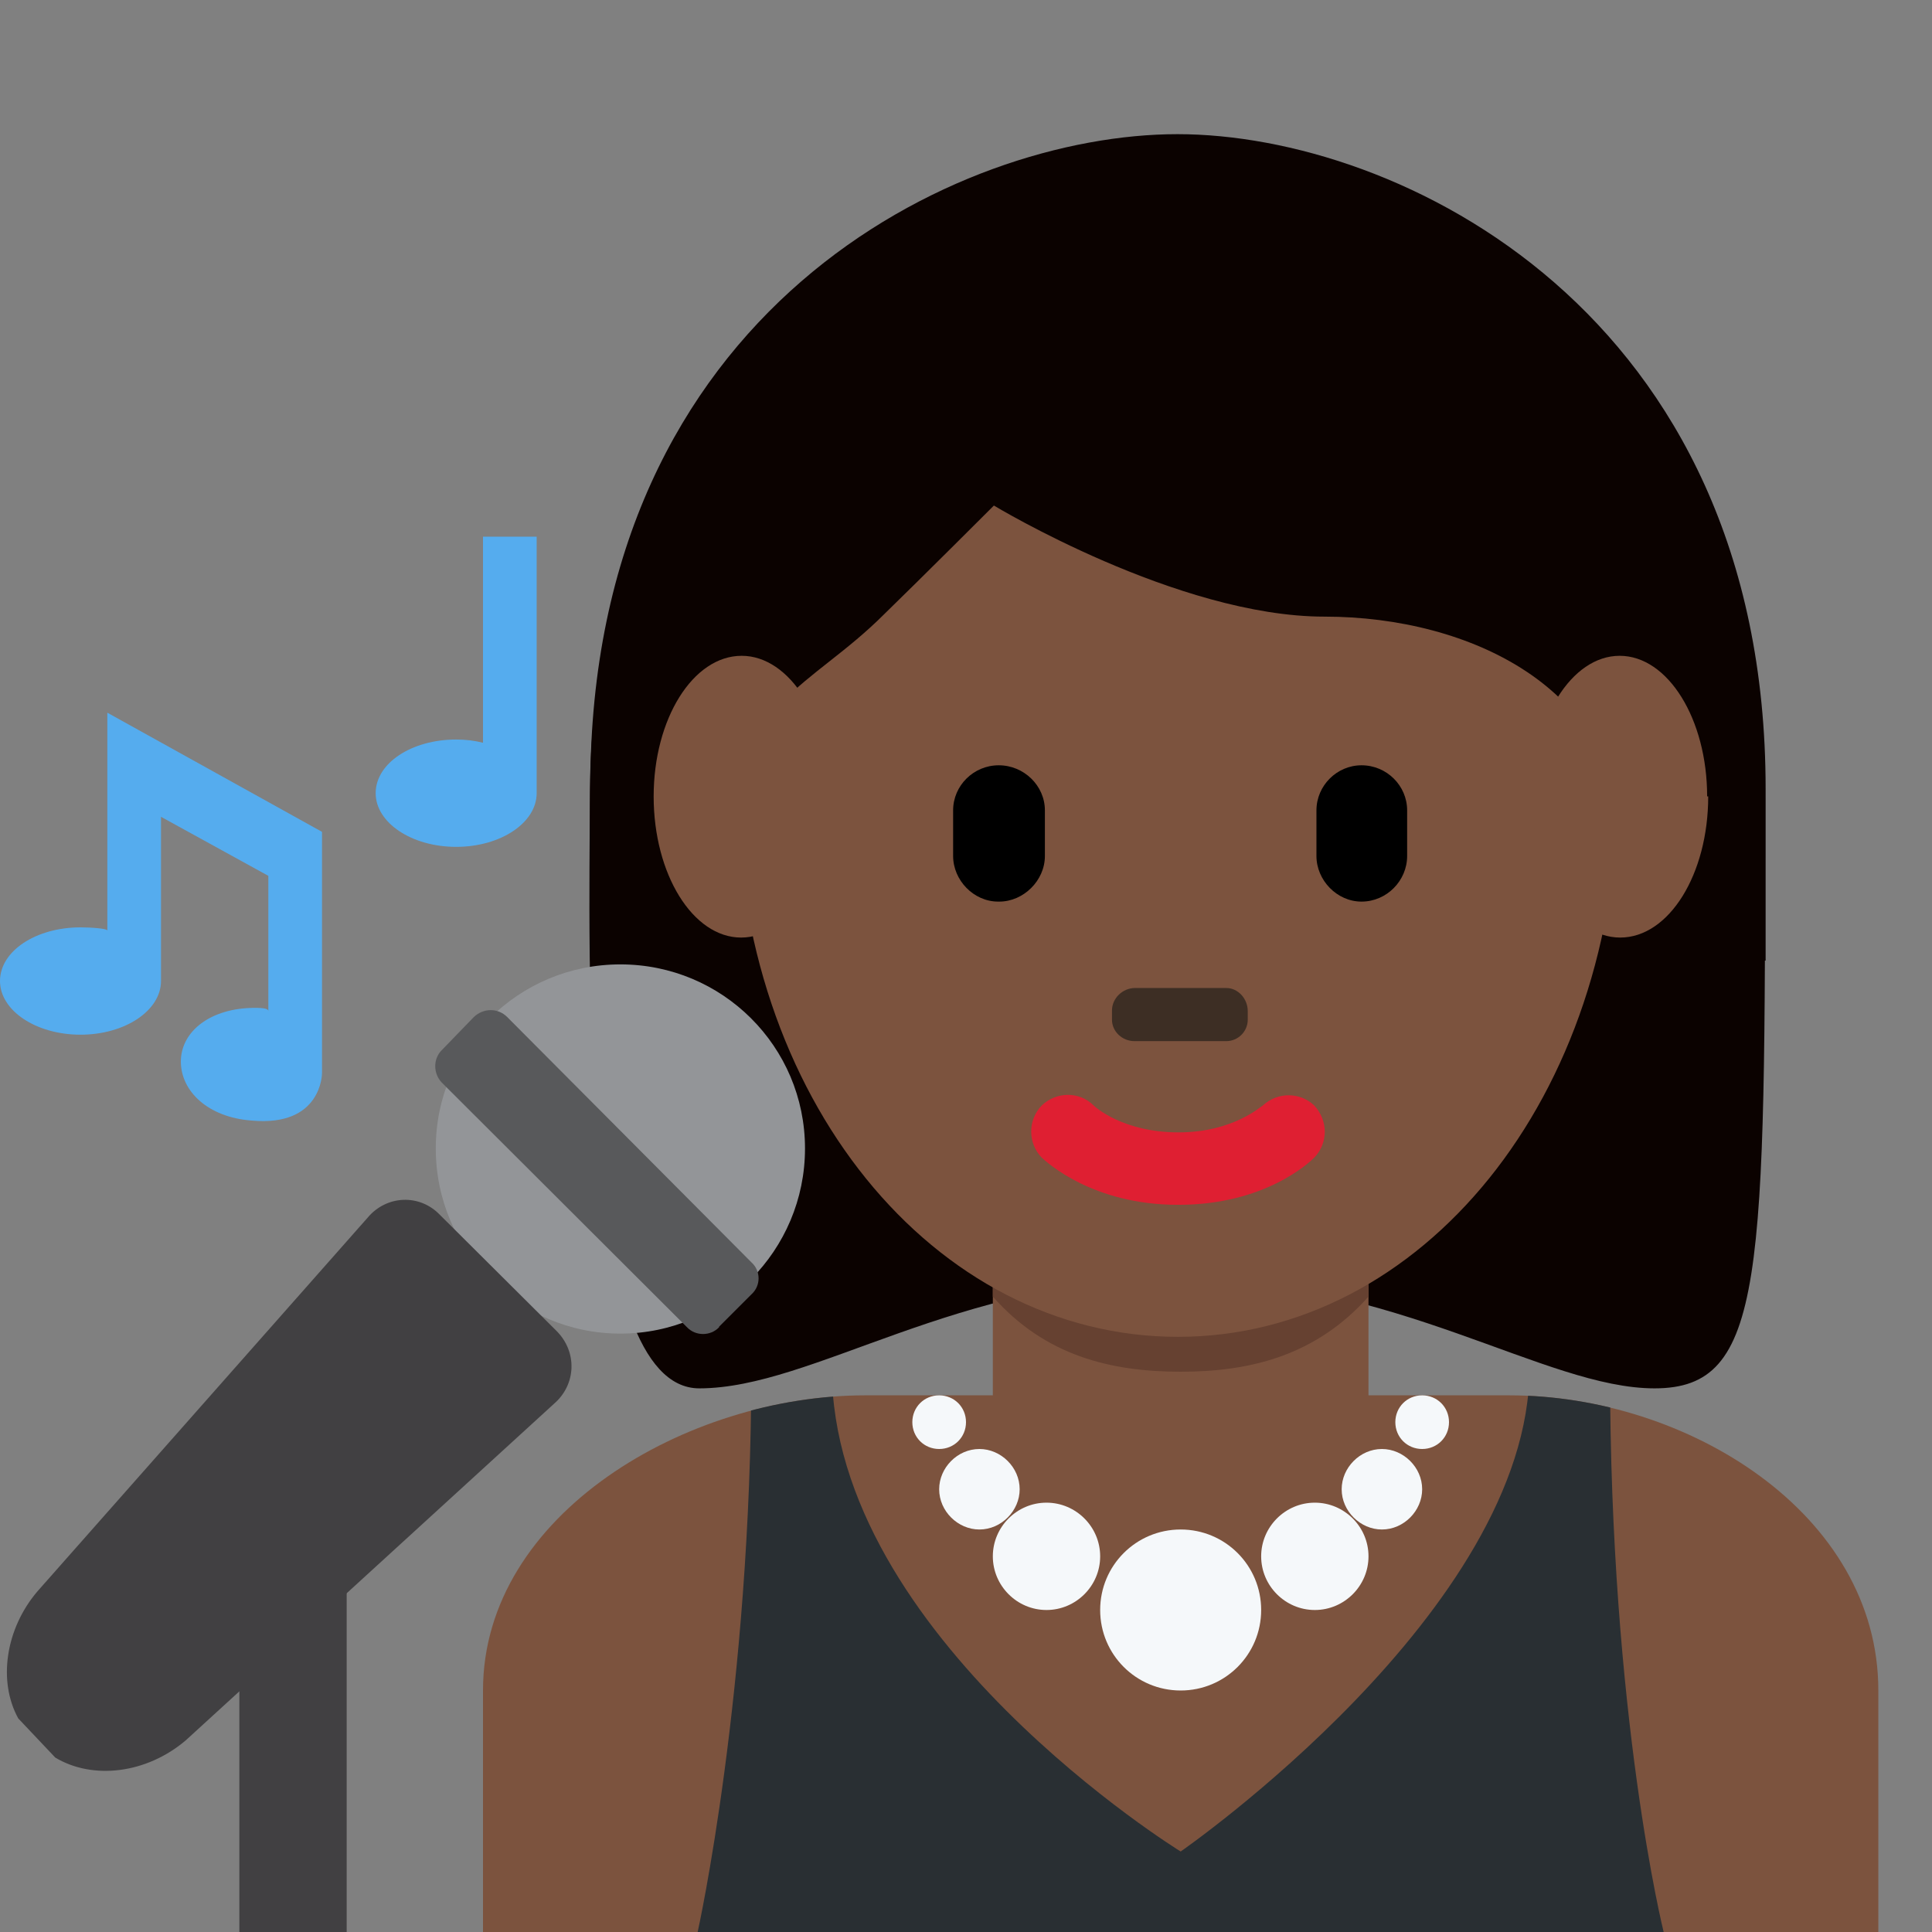 <svg xmlns="http://www.w3.org/2000/svg" viewBox="0 0 45 45" enable-background="new 0 0 45 45"><rect x="0" y="0" width="45" height="45" fill="#808080" stroke="none"/><defs><clipPath id="a"><path d="M0 36h36V0H0v36z"/></clipPath><clipPath id="b"><path d="M16.13 10C12.8 10 9 7.82 9 4.5V0h26v4.5c0 3.32-3.56 5.5-6.88 5.5h-12z"/></clipPath><clipPath id="c"><path d="M0 36h36V0H0v36z"/></clipPath></defs><g><g><g clip-path="url(#a)" transform="matrix(1.25 0 0 -1.25 0 45)"><g><path fill="#7c533e" d="M35 0v4.5c0 3.3-3.56 5.5-6.88 5.5h-12C12.82 10 9 7.8 9 4.5V0h26z"/></g></g></g><g><g clip-path="url(#b)" transform="matrix(1.25 0 0 -1.25 0 45)"><g><path fill="#292f33" d="M15.5 10.5c0-5 6.5-9 6.5-9s6.5 4.5 6.5 9c0 3.5 7.5 0 7.5 0s-6 6.5-6 0S31 0 31 0H13s1 4.5 1 10.5c0 0 1.5 4 1.5 0"/></g></g></g><g><g clip-path="url(#c)" transform="matrix(1.25 0 0 -1.25 0 45)"><g><path fill="#0b0200" d="M21.95 32.02c4.1 0 10.94-2.05 10.94-10.95 0-8.9 0-10.94-2.06-10.94-2.05 0-4.8 2.05-8.9 2.05-4.1 0-6.78-2.05-8.9-2.05-2.28 0-2.04 8.2-2.04 10.94 0 8.9 6.84 10.95 10.95 10.95"/></g><g><path fill="#7c533e" d="M18.5 9.48c1.47-1.06 2.8-.98 3.5-.98.7 0 2.2-.08 3.5.95v4.14h-7V9.47z"/></g><g><path fill="#664131" d="M18.5 11.84c.97-1.1 2.19-1.4 3.5-1.4 1.3 0 2.52.3 3.5 1.4v2.8h-7v-2.8z"/></g><g><path fill="#7c533e" d="M13.73 21.37c0 5.84 3.68 10.57 8.2 10.57 4.55 0 8.22-4.73 8.22-10.57 0-5.83-3.67-10.28-8.2-10.28-4.54 0-8.22 4.44-8.22 10.27"/></g><g><path fill="#df1f32" d="M21.95 13.55c-1.6 0-2.45.8-2.54.88-.26.27-.26.7 0 .97.27.26.7.27.97 0 .03-.03.55-.5 1.58-.5s1.55.5 1.57.5c.28.26.7.25.96 0 .26-.28.26-.7 0-.97-.1-.1-.93-.88-2.53-.88"/></g><g><path fill="#0b0200" d="M11.73 18.1c-.03 1-.05.2-.05.46 0 3.42 2.05-.5 2.05 1.94s1.37 2.68 2.74 4.05c.7.68 2.05 2.03 2.05 2.03s3.42-2.07 6.16-2.07 5.48-1.37 5.48-4.1c0-2.74 2.05 1.58 2.05-1.84 0-.24 0 .53-.03-.47h.72c0 2 0 1.9 0 3.2 0 8.9-6.85 12.2-10.96 12.2-4.1 0-10.94-3.26-10.94-12.15 0-.8-.02-1.26 0-3.26h.73z"/></g><g><path d="M18.6 19.2c-.46 0-.84.4-.84.85v.85c0 .46.38.84.85.84s.86-.38.86-.84v-.85c0-.46-.4-.85-.85-.85"/></g><g><path d="M25.37 19.2c-.46 0-.84.4-.84.85v.85c0 .46.38.84.84.84.47 0 .85-.38.85-.84v-.85c0-.46-.38-.85-.85-.85"/></g><g><path fill="#3d2e24" d="M22.84 16.6h-1.7c-.23 0-.42.18-.42.4v.17c0 .23.2.42.43.42h1.7c.22 0 .4-.2.4-.43V17c0-.22-.18-.4-.4-.4"/></g><g><path fill="#f5f8fa" d="M23.5 6c0-.83-.67-1.5-1.5-1.5s-1.5.67-1.5 1.5.67 1.5 1.5 1.5 1.5-.67 1.5-1.5"/></g><g><path fill="#f5f8fa" d="M25.5 7c0-.55-.45-1-1-1s-1 .45-1 1 .45 1 1 1 1-.45 1-1"/></g><g><path fill="#f5f8fa" d="M20.5 7c0-.55-.45-1-1-1s-1 .45-1 1 .45 1 1 1 1-.45 1-1"/></g><g><path fill="#f5f8fa" d="M26.5 8.25c0-.4-.34-.75-.75-.75-.4 0-.75.34-.75.75 0 .4.34.75.75.75.4 0 .75-.34.75-.75"/></g><g><path fill="#f5f8fa" d="M19 8.25c0-.4-.34-.75-.75-.75-.4 0-.75.34-.75.75 0 .4.34.75.75.75.4 0 .75-.34.75-.75"/></g><g><path fill="#f5f8fa" d="M18 9.5c0-.28-.22-.5-.5-.5s-.5.22-.5.5.22.5.5.5.5-.22.5-.5"/></g><g><path fill="#f5f8fa" d="M27 9.5c0-.28-.22-.5-.5-.5s-.5.22-.5.5.22.5.5.5.5-.22.5-.5"/></g><g><path fill="#7c533e" d="M15.44 21.16c0-1.45-.73-2.63-1.63-2.63-.9 0-1.63 1.18-1.63 2.63 0 1.44.73 2.62 1.64 2.62.9 0 1.64-1.18 1.64-2.62"/></g><g><path fill="#7c533e" d="M31.83 21.16c0-1.45-.73-2.63-1.64-2.63-.9 0-1.64 1.18-1.64 2.63 0 1.44.73 2.62 1.63 2.62.9 0 1.63-1.18 1.63-2.62"/></g><g><path fill="#939598" d="M15 14.6c0-1.9-1.54-3.45-3.44-3.45S8.12 12.7 8.12 14.6s1.54 3.43 3.44 3.43S15 16.5 15 14.6"/></g><g><path fill="#58595b" d="M13.4 11.27c-.16-.17-.44-.17-.6 0l-4.57 4.56c-.16.17-.16.44 0 .6l.6.62c.18.17.45.17.62 0L14 12.48c.18-.16.18-.44 0-.6l-.6-.6z"/></g><g><path fill="#414042" d="M1.03 3.25c.7-.42 1.7-.3 2.43.32l6.86 6.27c.42.36.44.97.05 1.36L8.2 13.36c-.38.4-1 .37-1.35-.05L.7 6.35c-.6-.7-.74-1.68-.36-2.37"/></g><g><path fill="#55acee" d="M2 22.72v-4.06c0 .04-.32.06-.5.06-.83 0-1.5-.44-1.5-1 0-.55.67-1 1.5-1s1.5.45 1.5 1v3.06l2-1.1v-2.52c0 .04-.07.06-.25.06-.83 0-1.38-.44-1.38-1 0-.55.5-1.04 1.32-1.1C6 15 6 16 6 16v4.5l-4 2.22z"/></g><g><path fill="#55acee" d="M9 26v-3.84c-.16.04-.32.06-.5.06-.83 0-1.5-.44-1.5-1 0-.55.67-1 1.5-1s1.5.45 1.5 1V26H9z"/></g><path fill="#414042" d="M4.46 7.5h2V0h-2v7.5z"/></g></g></g></svg>